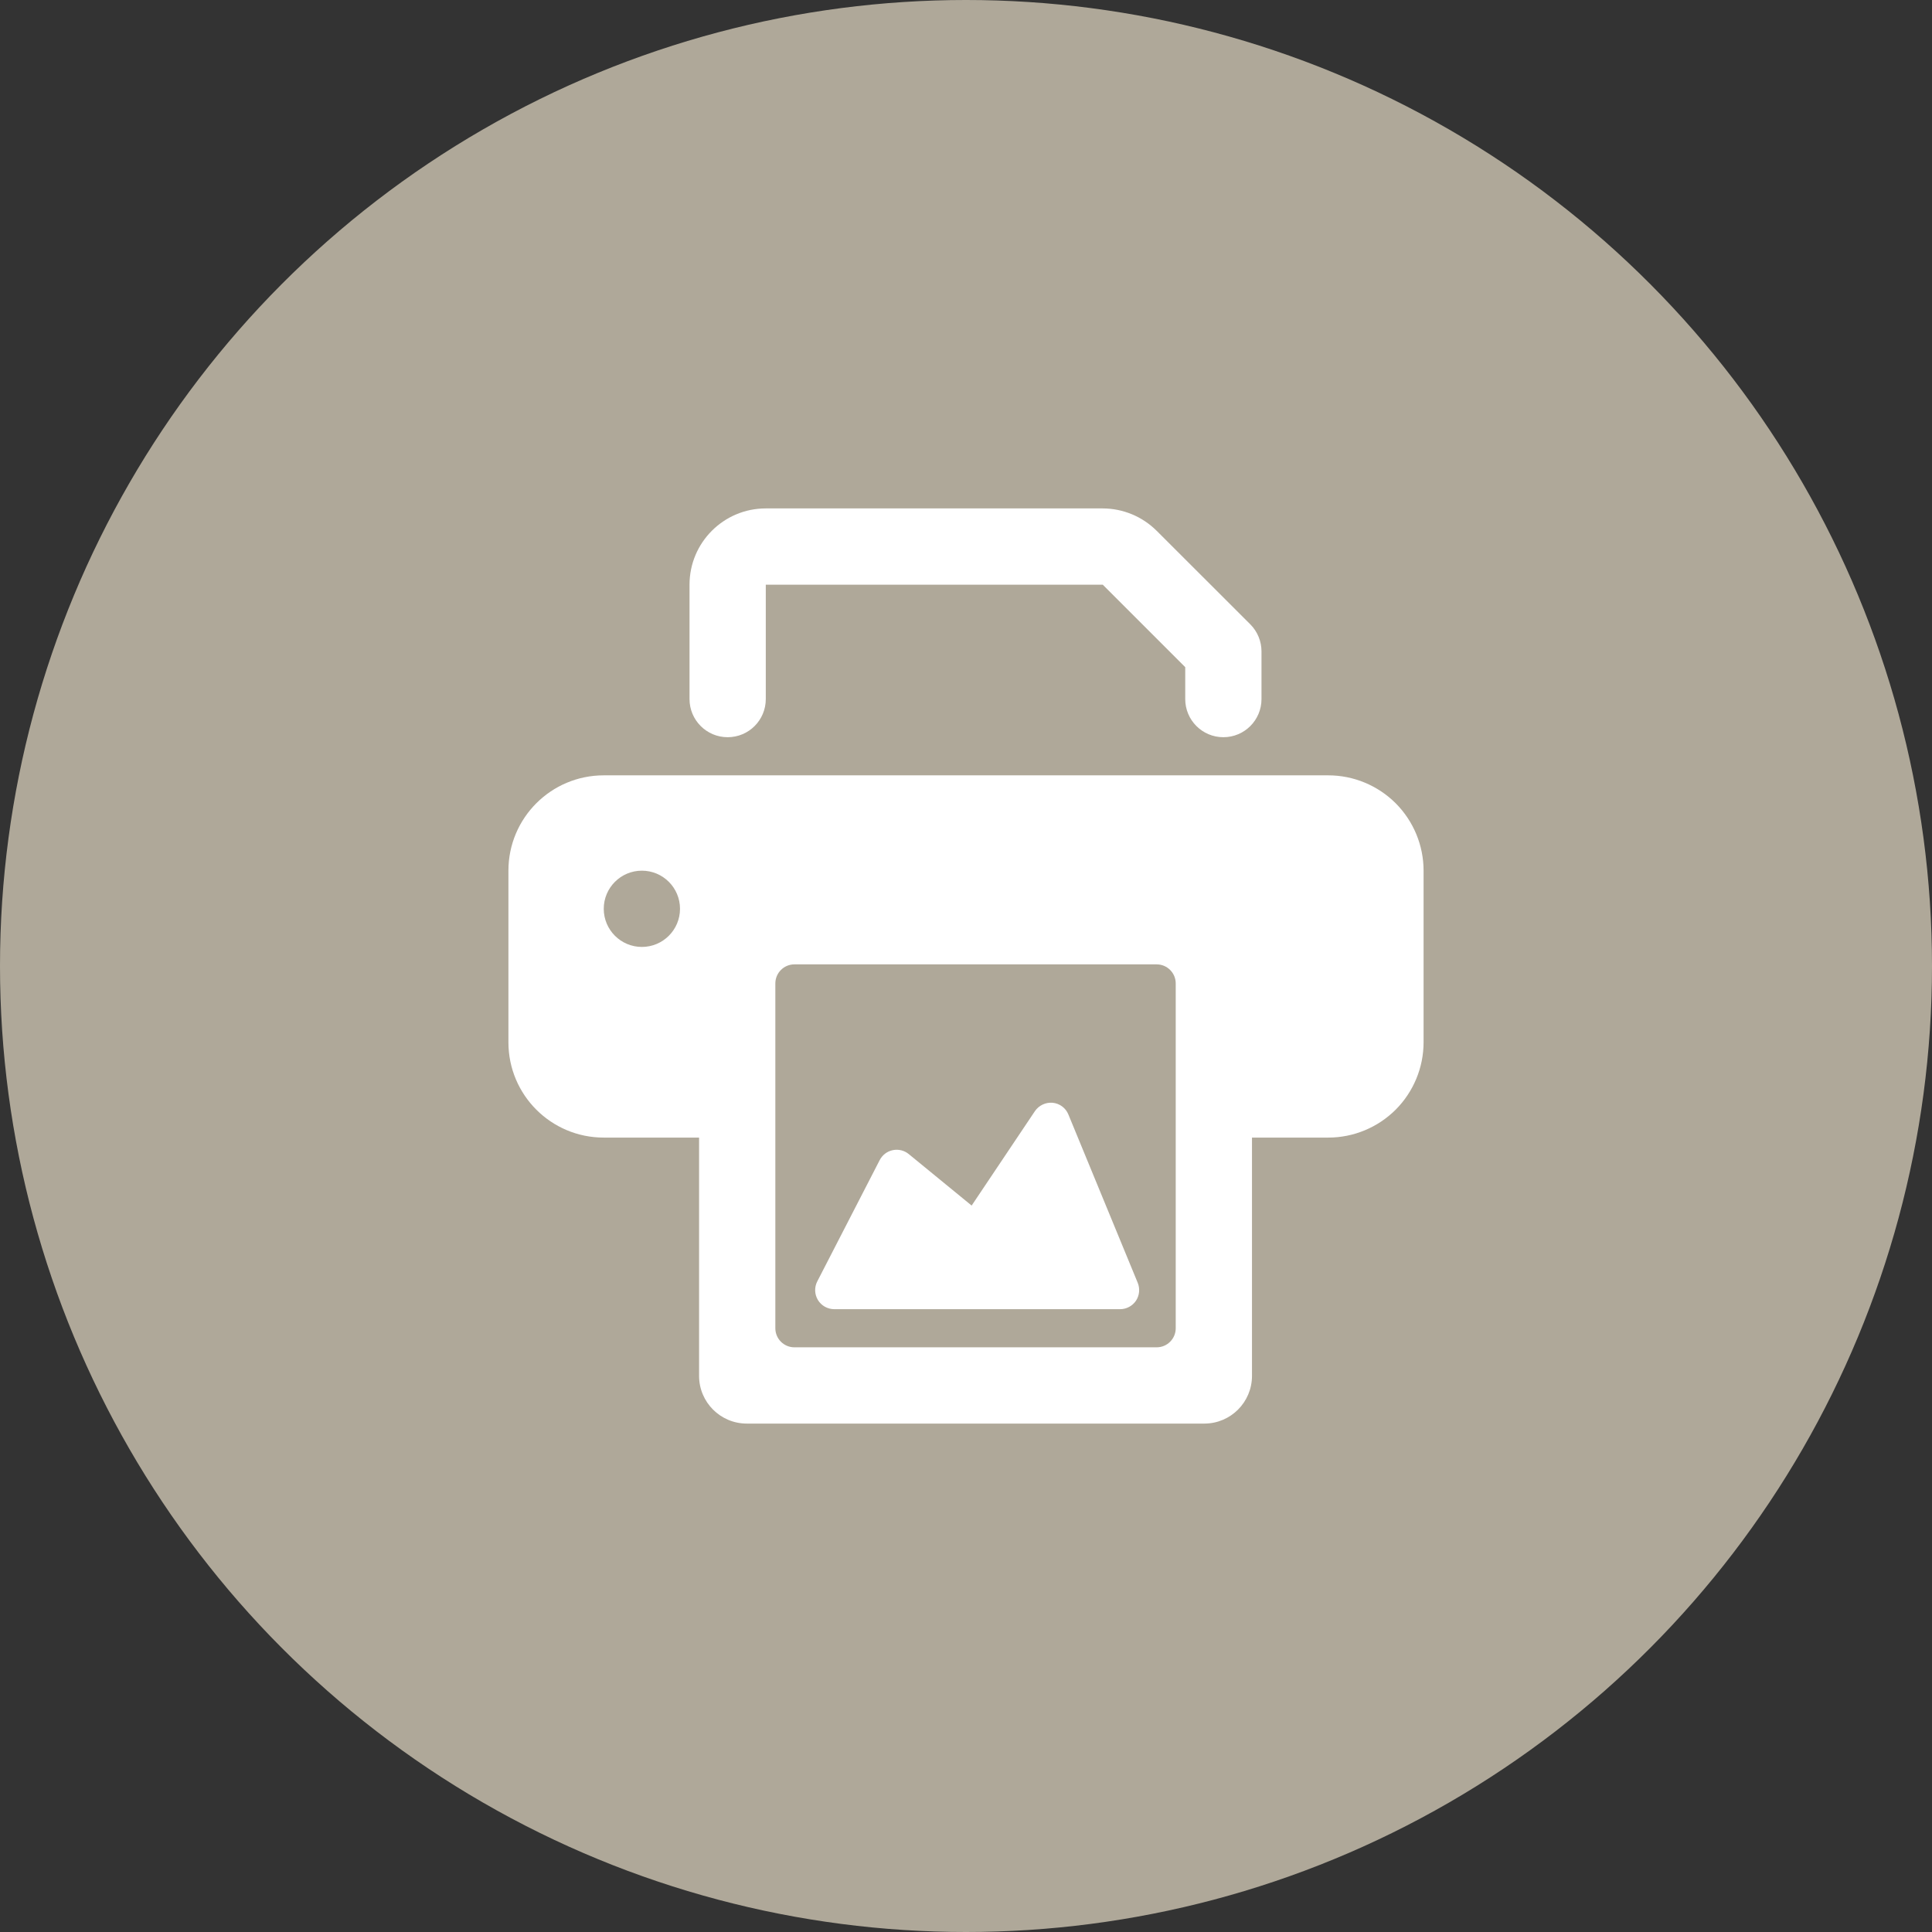 <?xml version="1.0" encoding="UTF-8"?>
<svg width="38px" height="38px" viewBox="0 0 38 38" version="1.1" xmlns="http://www.w3.org/2000/svg" xmlns:xlink="http://www.w3.org/1999/xlink">
    <rect x="0" y="0" width="38" height="38" fill="#333333" stroke="none"/>
    <!-- Generator: sketchtool 53.2 (72643) - https://sketchapp.com -->
    <title>98DDC612-18FC-4EFE-9A74-7A6C4A6CAA72</title>
    <desc>Created with sketchtool.</desc>
    <g id="Page-1" stroke="none" stroke-width="1" fill="none" fill-rule="evenodd">
        <g id="04-Employés" transform="translate(-1207, -118)">
            <g id="print-picture" transform="translate(1207, 118)">
                <circle id="Oval" fill="#AFA899" cx="19" cy="19" r="19"></circle>
                <g id="Group" transform="translate(10, 10)" fill="#FFFFFF">
                    <path d="M4.312,4.5 C4.727,4.5 5.062,4.164 5.062,3.75 L5.062,1.5 L11.69,1.5 L13.312,3.122 L13.312,3.75 C13.312,4.164 13.648,4.5 14.062,4.5 C14.477,4.5 14.812,4.164 14.812,3.75 L14.812,2.812 C14.812,2.613 14.733,2.422 14.593,2.281 L12.75,0.44 C12.468,0.159 12.087,0.001 11.69,0 L5.062,0 C4.234,-5.07265313e-17 3.562,0.672 3.562,1.5 L3.562,3.75 C3.562,4.164 3.898,4.5 4.312,4.5 Z" id="Path"></path>
                    <path d="M16.125,5.25 L1.875,5.25 C0.839,5.25 -1.64954051e-15,6.089 -1.77635684e-15,7.125 L-1.77635684e-15,10.5 C-1.64954051e-15,11.536 0.839,12.375 1.875,12.375 L3.75,12.375 L3.75,17.062 C3.75,17.58 4.17,18 4.688,18 L13.688,18 C14.205,18 14.625,17.58 14.625,17.062 L14.625,12.375 L16.125,12.375 C16.622,12.375 17.099,12.177 17.451,11.826 C17.802,11.474 18,10.997 18,10.5 L18,7.125 C18,6.628 17.802,6.151 17.451,5.799 C17.099,5.448 16.622,5.25 16.125,5.25 Z M2.625,8.625 C2.211,8.625 1.875,8.289 1.875,7.875 C1.875,7.461 2.211,7.125 2.625,7.125 C3.039,7.125 3.375,7.461 3.375,7.875 C3.375,8.289 3.039,8.625 2.625,8.625 Z M13.125,16.125 C13.125,16.332 12.957,16.5 12.75,16.5 L5.625,16.5 C5.418,16.5 5.25,16.332 5.25,16.125 L5.25,9.343 C5.25,9.136 5.418,8.968 5.625,8.968 L12.75,8.968 C12.957,8.968 13.125,9.136 13.125,9.343 L13.125,16.125 Z" id="Shape" fill-rule="nonzero"></path>
                    <path d="M11.014,11.921 C10.962,11.792 10.843,11.704 10.705,11.69 C10.567,11.678 10.434,11.741 10.356,11.854 L9.111,13.712 L7.875,12.7 C7.788,12.628 7.672,12.599 7.561,12.622 C7.45,12.644 7.356,12.716 7.303,12.817 L6.075,15.203 C6.015,15.319 6.02,15.457 6.087,15.569 C6.155,15.681 6.276,15.749 6.407,15.75 L12.031,15.75 C12.156,15.75 12.273,15.687 12.343,15.584 C12.412,15.48 12.425,15.348 12.378,15.232 L11.014,11.921 Z" id="Path"></path>
                </g>
            </g>
        </g>
    </g>
</svg>